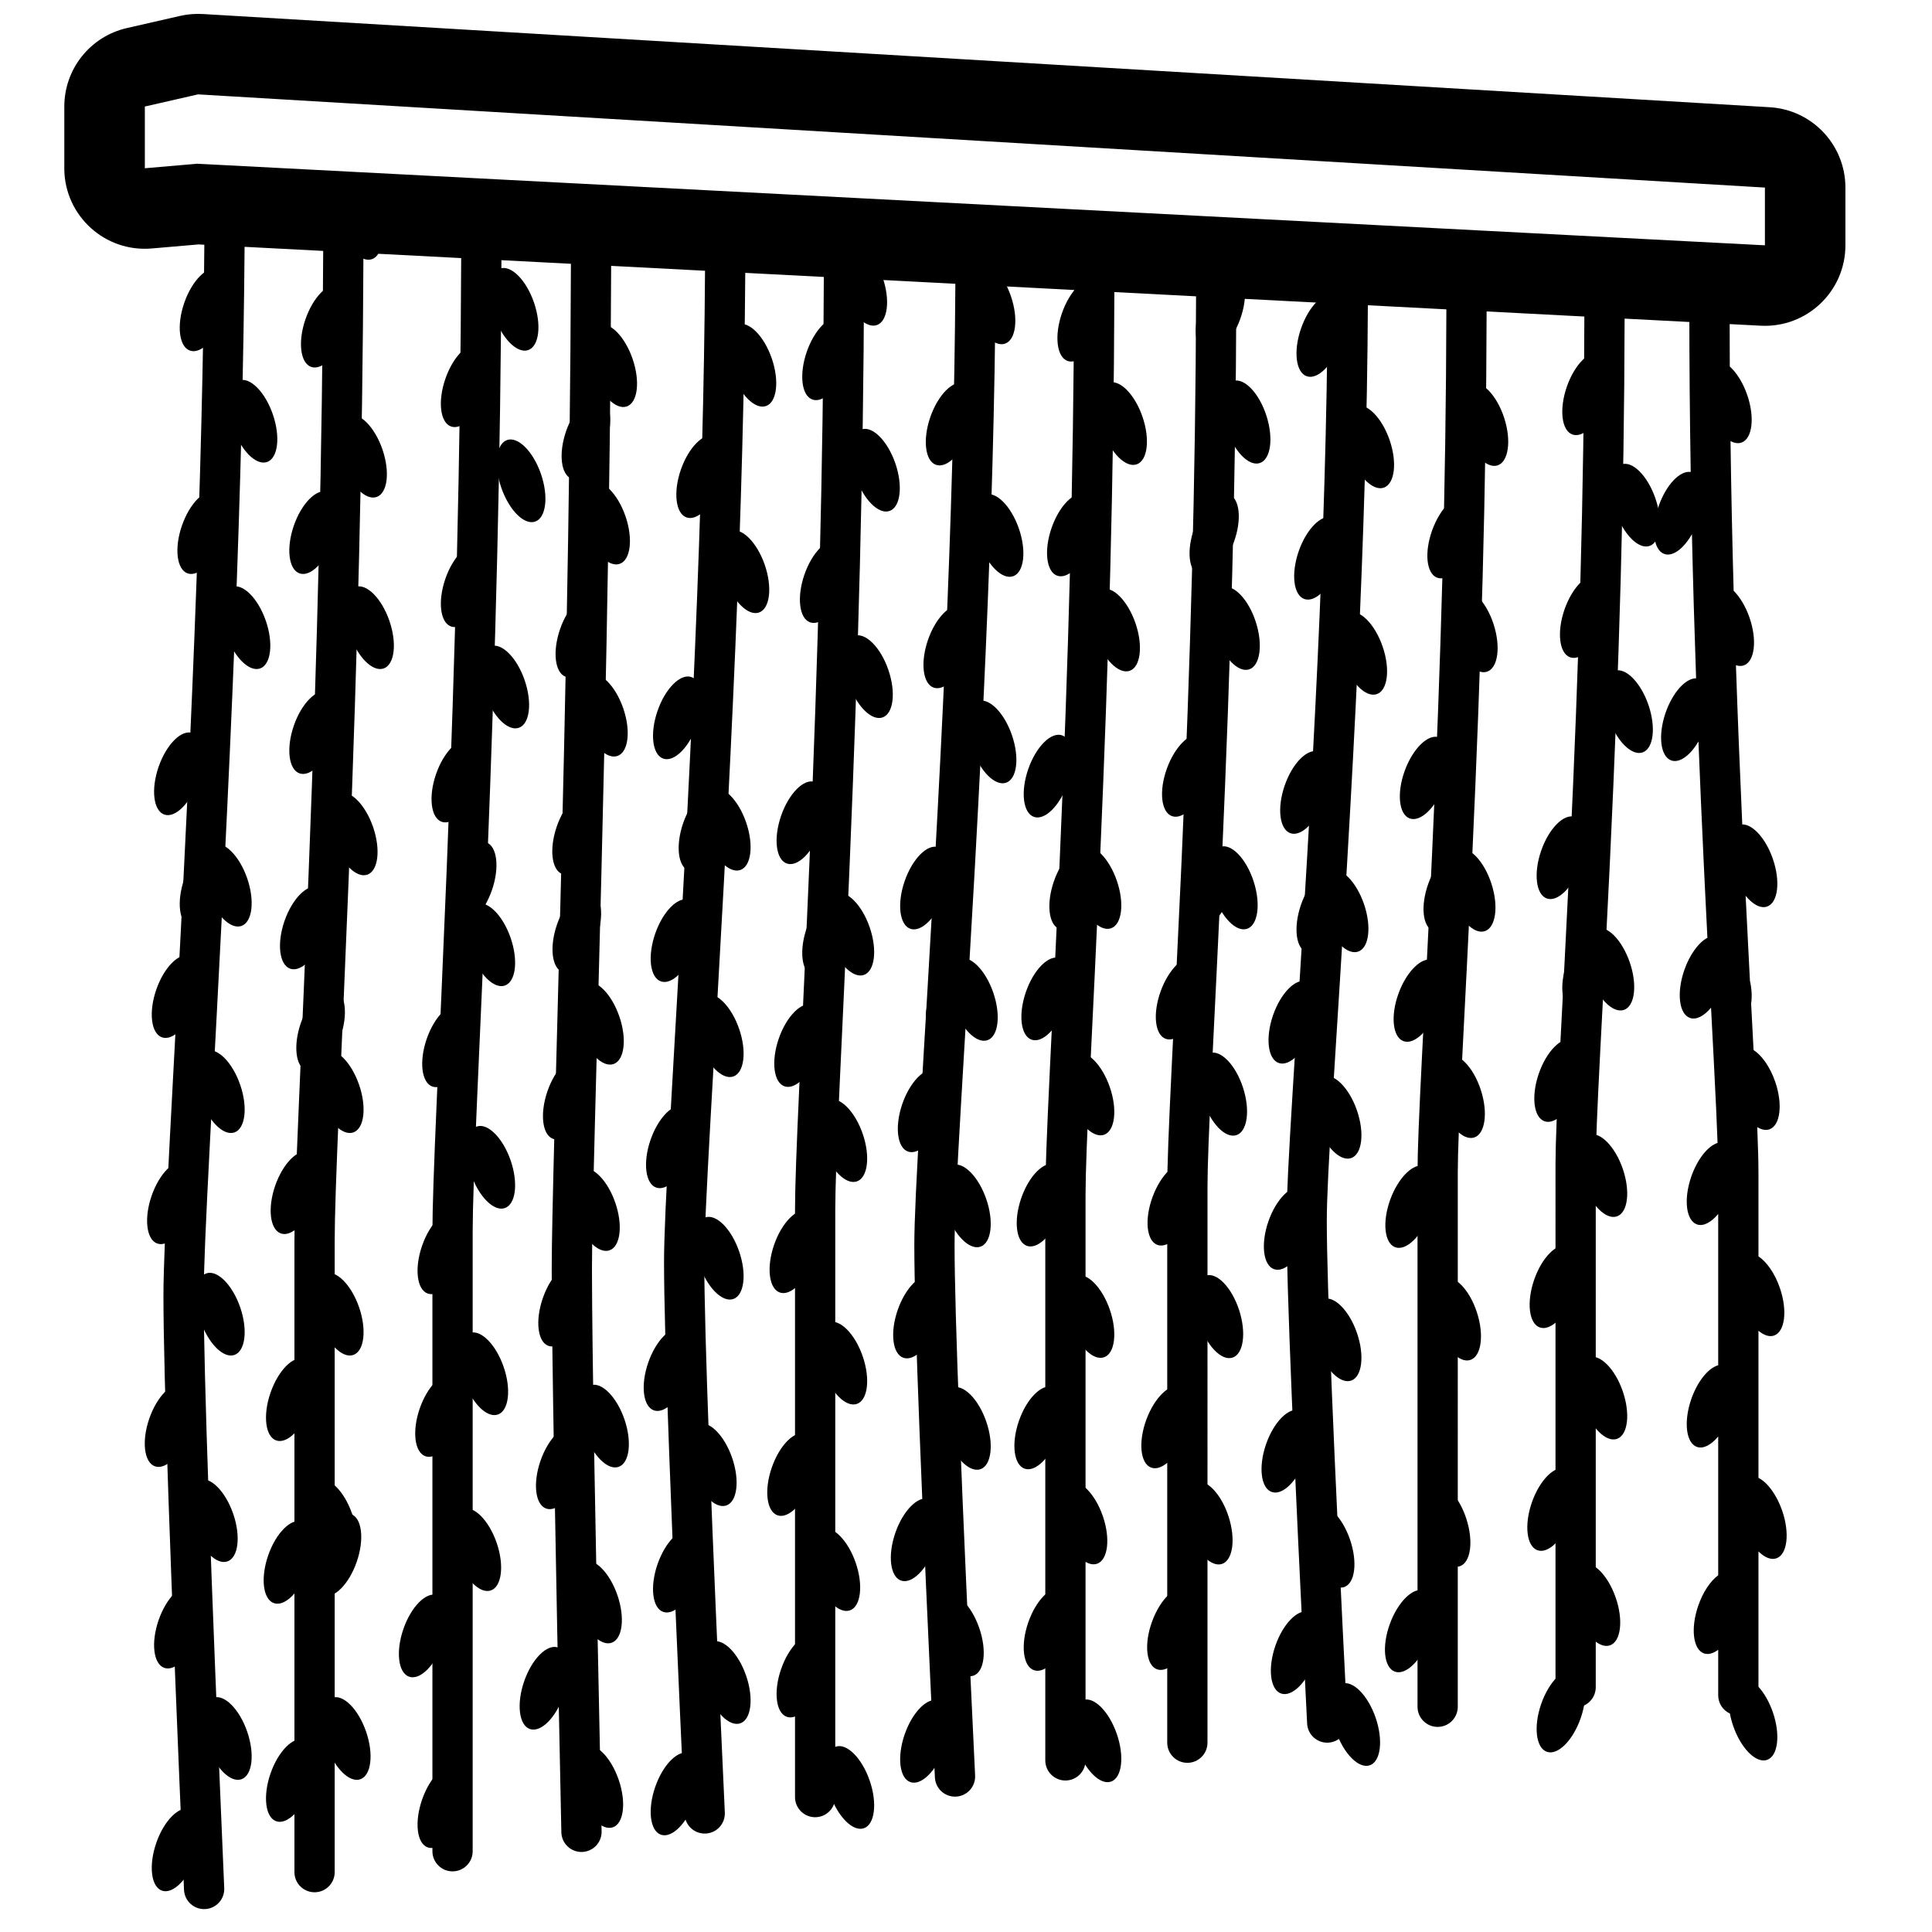 <svg height="960" viewBox="0 0 960 960" width="960" xmlns="http://www.w3.org/2000/svg"><g fill="#000" fill-rule="evenodd"><path d="m100.775 6.966 778.575 46.314c21.132 1.257 37.625 18.761 37.625 39.929v28.686c0 22.908-19.202 41.136-42.079 39.946l-67.64-3.52c-.17 87.051-2.703 172.569-7.173 267.046-.097 2.042-.194 4.079-.291 6.118l-.147 3.059c-.665 13.778-1.369 27.747-2.197 43.709-.304 5.869-1.901 36.358-2.297 44.071-1.539 29.999-2.201 46.059-2.227 56.125l-.001 259.913c0 5.523-4.477 10-10 10-5.523 0-10-4.477-10-10l.001-259.941c.026-10.525.695-26.743 2.253-57.121.167-3.251.546-10.536.953-18.32l.056-1.064c.037-.711.074-1.425.112-2.139l.095-1.824c.476-9.107.934-17.867 1.082-20.733.826-15.939 1.529-29.885 2.193-43.637l.147-3.054c.098-2.035.194-4.068.291-6.106 4.474-94.561 7-180.085 7.152-267.142l-48.566-2.527c-.197 88.413-2.726 175.338-7.169 271.31-.048 1.043-.097 2.085-.145 3.127l-.146 3.124-.142 3.022c-.667 14.112-1.372 28.416-2.201 44.765-.147 2.903-.597 11.695-1.067 20.89l-.063 1.228c-.482 9.425-.971 19.017-1.167 22.914-1.539 30.661-2.202 47.075-2.227 57.37l-.001 265.582c0 5.523-4.477 10-10 10-5.523 0-10-4.477-10-10l.001-265.61c.026-10.744.694-27.313 2.253-58.345.18-3.585.608-11.97 1.049-20.616l.055-1.082.063-1.23c.017-.338.035-.676.052-1.013l.052-1.01c.455-8.905.883-17.277 1.026-20.092 1.009-19.907 1.835-36.771 2.631-53.95 4.447-96.062 6.971-183 7.15-271.426l-39.013-2.032c-.126 27.677-.658 56.97-1.564 87.876-1.691 57.649-4.562 118.057-8.639 187.506-.024.407-.048.813-.072 1.22l-.288 4.876c-.072 1.219-.145 2.44-.218 3.662l-.146 2.448c-.904 15.118-1.864 30.704-3.03 49.291l-.076 1.206c-.228 3.626-.462 7.357-.757 12.024l-.041.638-.001.024-.007.109.003-.059-.003.06-.001.013-.004.08c-.052.829-.208 3.306-.375 5.949l-.035.549c-.173 2.75-.351 5.57-.43 6.818-.66 10.477-1.121 17.851-1.545 24.754-2.21 35.916-3.173 55.208-3.173 65.677 0 31.64 3.414 115.063 10.202 249.02.28 5.516-3.965 10.214-9.481 10.493s-10.214-3.965-10.493-9.481c-6.809-134.356-10.228-217.911-10.228-250.032 0-11.056.971-30.498 3.211-66.905.426-6.915.887-14.297 1.547-24.783.066-1.04.2-3.172.343-5.445l.035-.548c.231-3.664.473-7.498.48-7.613l.036-.575c.327-5.185.58-9.212.832-13.225 1.48-23.586 2.628-42.329 3.748-61.417 4.067-69.269 6.929-129.494 8.613-186.92.912-31.102 1.442-60.548 1.56-88.33l-45.367-2.36c-.244 90.868-2.766 180.336-7.161 279.004-.797 17.888-1.624 35.443-2.635 56.159-.304 6.238-1.901 38.614-2.297 46.803-1.54 31.881-2.203 48.945-2.228 59.662l-.001 276.023c0 5.523-4.477 10-10 10-5.523 0-10-4.477-10-10v-275.374c0-11.128.663-28.38 2.252-61.276.396-8.201 1.993-40.583 2.297-46.812.861-17.647 1.589-32.994 2.278-48.207l.213-4.719c.047-1.049.094-2.098.141-3.148 4.4-98.767 6.916-188.26 7.144-279.155l-40.596-2.114c-.267 92.058-2.785 182.761-7.157 282.735-.047 1.072-.094 2.143-.141 3.213l-.142 3.21c-.711 16.051-1.46 32.164-2.352 50.784-.144 3.015-.579 12.016-1.039 21.538l-.06 1.244-.03.624-.12 2.496-.06 1.244c-.419 8.689-.816 16.92-.987 20.531-1.541 32.483-2.203 49.868-2.229 60.794l-.001 281.182c0 5.523-4.477 10-10 10-5.523 0-10-4.477-10-10v-280.521c0-11.328.663-28.899 2.252-62.403.176-3.703.587-12.247 1.017-21.164l.06-1.246c.05-1.04.1-2.082.151-3.119l.06-1.242.024-.506.049-1.008c.42-8.707.802-16.616.936-19.4.831-17.358 1.538-32.531 2.206-47.505l.213-4.809c.071-1.602.141-3.205.211-4.81 4.376-100.078 6.89-190.811 7.14-282.901l-39.026-2.032c-.159 27.898-.681 57.329-1.538 88.291-1.69 61.02-4.561 124.964-8.64 198.478l-.14 2.527c-.023.421-.047.842-.07 1.263l-.141 2.526c-1.014 18.106-2.074 36.374-3.401 58.752l-.072 1.218c-.229 3.865-.466 7.838-.762 12.819l-.045.752-.001.023-.004.078c-.103 1.73-.662 11.11-.833 13.982l-.008.132c-.66 11.088-1.121 18.89-1.545 26.195-2.212 38.031-3.175 58.453-3.175 69.563 0 33.504 3.414 121.793 10.204 263.605.264 5.517-3.994 10.203-9.51 10.467-5.517.264-10.203-3.994-10.467-9.51-6.808-142.189-10.227-230.602-10.227-264.561 0-11.665.97-32.228 3.209-70.724.426-7.316.887-15.126 1.547-26.222.161-2.705.736-12.358.841-14.115l.005-.077.003-.055.001-.01.003-.048.002-.042.037-.621c.297-4.979.533-8.951.762-12.814l.072-1.217c1.356-22.878 2.434-41.451 3.468-59.947l.211-3.784.07-1.262c4.07-73.345 6.933-137.115 8.617-197.924.863-31.165 1.384-60.76 1.536-88.779l-45.359-2.359c-.313 94.486-2.823 187.713-7.146 290.351-.068 1.621-.137 3.24-.206 4.859l-.138 3.238c-.693 16.193-1.425 32.515-2.291 51.293-.305 6.604-1.901 40.839-2.297 49.498-1.541 33.737-2.204 51.791-2.23 63.15l-.001 291.92c0 5.523-4.477 10-10 10-5.523 0-10-4.477-10-10l.001-291.946c.026-11.767.694-29.963 2.25-64.037.396-8.67 1.993-42.913 2.297-49.507 1.01-21.883 1.836-40.422 2.631-59.309 4.328-102.752 6.834-196.021 7.132-290.551l-39.036-2.031c-.179 27.971-.692 57.415-1.517 88.331-1.689 63.341-4.561 129.718-8.641 206.032-.112 2.099-.225 4.195-.338 6.292l-.136 2.518c-.977 18.058-2.005 36.422-3.279 58.716-.253 4.428-.508 8.873-.836 14.603l-.042.716-.002.044-.004.087c-.048.843-.201 3.494-.365 6.364l-.032.56-.032.563-.016.282-.048.843c-.144 2.517-.28 4.885-.346 6.038-.66 11.508-1.121 19.605-1.546 27.186-2.213 39.487-3.177 60.685-3.177 72.236 0 34.787 3.414 126.424 10.205 273.642.254 5.517-4.012 10.196-9.529 10.45-5.517.254-10.196-4.012-10.45-9.529-6.808-147.582-10.226-239.338-10.226-274.563 0-12.085.97-33.42 3.208-73.355.425-7.592.887-15.697 1.547-27.212.071-1.239.223-3.879.379-6.6l.032-.564c.005-.094.011-.188.016-.282l.032-.562c.177-3.083.343-5.975.386-6.73l.003-.044.002-.019.002-.039.001-.012.002-.031.002-.044.032-.571c.314-5.467.56-9.765.802-13.994l.034-.604c1.48-25.902 2.628-46.488 3.749-67.454 4.071-76.15 6.936-142.36 8.62-205.497.83-31.123 1.343-60.737 1.516-88.839l-46.643-2.427c-.087 27.6-.321 56.598-.69 86.991-.788 64.811-2.137 132.74-4.057 210.838-.021.855-.042 1.709-.063 2.563l-.063 2.562c-.021.854-.042 1.708-.064 2.563l-.064 2.566c-.448 17.974-.921 36.327-1.503 58.467l-.032 1.232c-.108 4.106-.219 8.326-.358 13.592l-.021.771-.001.023v.009l-.001.048c-.016.613-.104 3.945-.195 7.386l-.024.912c-.072 2.732-.142 5.388-.176 6.661-.31 11.734-.525 19.961-.724 27.673-1.019 39.51-1.473 61.033-1.491 73.068l-0 1.806c.032 36.245 1.628 129.166 4.781 278.18.117 5.522-4.265 10.092-9.786 10.212-5.522.115-10.092-4.267-10.209-9.789-3.156-149.18-4.753-242.155-4.785-278.597l0-1.827c.018-12.269.473-33.857 1.498-73.569.199-7.717.415-15.947.724-27.685.031-1.179.094-3.544.16-6.056l.016-.605.024-.912c.091-3.441.179-6.773.195-7.386l.002-.048.001-.032.019-.731c.146-5.549.262-9.935.375-14.246l.016-.615c.582-22.132 1.055-40.475 1.502-58.439l.064-2.564c.021-.854.042-1.708.064-2.561l.063-2.56c.021-.854.042-1.707.063-2.562 1.918-78.021 3.266-145.873 4.053-210.589.373-30.695.607-59.959.692-87.788l-34.523-1.795c-.378 97.971-2.876 194.832-7.128 301.294-.022.554-.044 1.108-.066 1.662l-.133 3.32c-.022.553-.045 1.106-.067 1.659l-.135 3.32c-.676 16.61-1.391 33.413-2.233 52.662-.155 3.532-.641 14.544-1.134 25.737l-.049 1.101c-.016.367-.032.734-.049 1.101l-.058 1.322c-.427 9.681-.833 18.919-1.007 22.936-1.542 35.594-2.205 54.639-2.231 66.639l-.001 307.834c0 5.523-4.477 10-10 10-5.523 0-10-4.477-10-10v-307.108c0-12.361.663-31.583 2.25-68.23.182-4.205.618-14.115 1.066-24.269l.058-1.325.048-1.094c.024-.547.048-1.093.072-1.638l.048-1.088c.447-10.13.863-19.574 1.004-22.791.925-21.153 1.697-39.345 2.432-57.573l.133-3.315c.022-.553.044-1.106.066-1.659 4.257-106.587 6.752-203.505 7.116-301.536l-48.572-2.529c-.402 99.288-2.895 197.525-7.121 305.43-.043 1.1-.086 2.199-.129 3.297l-.13 3.294c-.718 18.115-1.473 36.271-2.375 57.286-.151 3.511-.616 14.267-1.096 25.378l-.047 1.094-.088 2.028c-.448 10.356-.883 20.46-1.065 24.743-1.542 36.313-2.205 55.742-2.231 67.99l-.001 314.001c0 5.523-4.477 10-10 10-5.523 0-10-4.477-10-10v-313.26c0-12.601.663-32.205 2.25-69.579.18-4.235.607-14.146 1.049-24.368l.05-1.158c.008-.193.017-.386.025-.58l.058-1.352c.487-11.26.962-22.242 1.114-25.793.846-19.722 1.563-36.92 2.241-53.93l.131-3.29c.087-2.193.173-4.385.259-6.582 4.23-108.035 6.72-206.334 7.109-305.687l-39.06-2.033c-.212 27.932-.707 57.21-1.466 87.83-1.688 68.113-4.561 139.494-8.643 221.563l-.13 2.602-.13 2.601c-1.042 20.805-2.126 41.658-3.493 67.378-.253 4.769-.509 9.557-.838 15.732l-.031.59-.003.03-.001.02-.001.014-.001.021.002-.022-.003.046-.002.042-.001.015-.003.069c-.042.788-.184 3.453-.343 6.423l-.03.56c-.01.188-.02.376-.03.565l-.061 1.135c-.156 2.93-.309 5.779-.38 7.115-.66 12.372-1.121 21.074-1.546 29.225-2.215 42.477-3.179 65.272-3.179 77.726 0 37.422 3.414 135.94 10.206 294.273.237 5.518-4.044 10.183-9.562 10.419-5.518.237-10.183-4.044-10.419-9.562-6.807-158.671-10.224-257.301-10.224-295.13 0-12.952.969-35.873 3.206-78.768.425-8.16.887-16.869 1.547-29.249.064-1.207.195-3.648.335-6.269l.03-.564c.005-.094.01-.189.015-.283l.03-.568.036-.671c.185-3.457.36-6.749.401-7.514l.001-.015.002-.043.001-.014.002-.031.002-.043.001-.012.031-.598c.315-5.904.562-10.541.805-15.105l.033-.622c1.48-27.842 2.628-49.973 3.749-72.513 4.074-81.917 6.94-153.142 8.624-221.065.764-30.835 1.26-60.295 1.467-88.375l-2.863-.149-23.269 2.009c-23.128 1.997-43.038-16.037-43.44-39.15v-31.373c0-18.658 12.9-34.838 31.089-38.995l26.428-6.039c3.699-.845 7.499-1.16 11.286-.935zm-2.375 39.929-26.428 6.039v30.671l26.024-2.247 13.558.704c.034-0.0.068-.001.102-.001.391 0 .776.022 1.155.066l764.165 39.766v-28.686z" fill-rule="nonzero"/><path d="m137.274 904.977c5.445 1.875 12.982-5.678 16.836-16.87s2.564-21.784-2.881-23.659c-5.445-1.875-12.982 5.678-16.836 16.87s-2.564 21.784 2.881 23.659z"/><path d="m160.444 792.86c5.445 1.875 12.982-5.678 16.836-16.87s2.564-21.784-2.881-23.659c-5.445-1.875-12.982 5.678-16.836 16.87-3.854 11.192-2.564 21.784 2.881 23.659z"/><path d="m136.116 796.592c5.445 1.875 12.982-5.678 16.836-16.87s2.564-21.784-2.881-23.659-12.982 5.678-16.836 16.87-2.564 21.784 2.881 23.659z"/><path d="m137.274 715.754c5.445 1.875 12.982-5.678 16.836-16.87s2.564-21.784-2.881-23.659c-5.445-1.875-12.982 5.678-16.836 16.87s-2.564 21.784 2.881 23.659z"/><path d="m139.591 612.905c5.445 1.875 12.982-5.678 16.836-16.87s2.564-21.784-2.881-23.659c-5.445-1.875-12.982 5.678-16.836 16.87s-2.564 21.784 2.881 23.659z"/><path d="m152.335 532.067c5.445 1.875 12.982-5.678 16.836-16.87s2.564-21.784-2.881-23.659c-5.445-1.875-12.982 5.678-16.836 16.87-3.854 11.192-2.564 21.784 2.881 23.659z"/><path d="m144.225 481.35c5.445 1.875 12.982-5.678 16.836-16.87 3.854-11.192 2.564-21.784-2.881-23.659-5.445-1.875-12.982 5.678-16.836 16.87s-2.564 21.784 2.881 23.659z"/><path d="m94.41 460.497c5.445 1.875 12.982-5.678 16.836-16.87s2.564-21.784-2.881-23.659c-5.445-1.875-12.982 5.678-16.836 16.87-3.854 11.192-2.564 21.784 2.881 23.659z"/><path d="m148.859 384.293c5.445 1.875 12.982-5.678 16.836-16.87s2.564-21.784-2.881-23.659c-5.445-1.875-12.982 5.678-16.836 16.87s-2.564 21.784 2.881 23.659z"/><path d="m129.218 332.161c-5.445 1.875-12.982-5.678-16.836-16.87s-2.564-21.784 2.881-23.659c5.445-1.875 12.982 5.678 16.836 16.87s2.564 21.784-2.881 23.659z"/><path d="m148.859 284.919c5.445 1.875 12.982-5.678 16.836-16.87s2.564-21.784-2.881-23.659c-5.445-1.875-12.982 5.678-16.836 16.87s-2.564 21.784 2.881 23.659z"/><path d="m93.252 284.919c5.445 1.875 12.982-5.678 16.836-16.87s2.564-21.784-2.881-23.659c-5.445-1.875-12.982 5.678-16.836 16.87-3.854 11.192-2.564 21.784 2.881 23.659z"/><path d="m187.142 246.945c-5.445 1.875-12.982-5.678-16.836-16.87s-2.564-21.784 2.881-23.659 12.982 5.678 16.836 16.87 2.564 21.784-2.881 23.659z"/><path d="m132.694 229.568c-5.445 1.875-12.982-5.678-16.836-16.87s-2.564-21.784 2.881-23.659 12.982 5.678 16.836 16.87 2.564 21.784-2.881 23.659z"/><path d="m154.652 182.326c5.445 1.875 12.982-5.678 16.836-16.87s2.564-21.784-2.881-23.659c-5.445-1.875-12.982 5.678-16.836 16.87s-2.564 21.784 2.881 23.659z"/><path d="m94.41 174.217c5.445 1.875 12.982-5.678 16.836-16.87s2.564-21.784-2.881-23.659c-5.445-1.875-12.982 5.678-16.836 16.87-3.854 11.192-2.564 21.784 2.881 23.659z"/><path d="m116.475 562.699c-5.445 1.875-12.982-5.678-16.836-16.87-3.854-11.192-2.564-21.784 2.881-23.659 5.445-1.875 12.982 5.678 16.836 16.87 3.854 11.192 2.564 21.784-2.881 23.659z"/><path d="m80.509 515.457c5.445 1.875 12.982-5.678 16.836-16.87 3.854-11.192 2.564-21.784-2.881-23.659-5.445-1.875-12.982 5.678-16.836 16.87s-2.564 21.784 2.881 23.659z"/><path d="m119.95 460.106c-5.445 1.875-12.982-5.678-16.836-16.87-3.854-11.192-2.564-21.784 2.881-23.659 5.445-1.875 12.982 5.678 16.836 16.87s2.564 21.784-2.881 23.659z"/><path d="m190.618 332.161c-5.445 1.875-12.982-5.678-16.836-16.87s-2.564-21.784 2.881-23.659 12.982 5.678 16.836 16.87 2.564 21.784-2.881 23.659z"/><path d="m182.508 434.62c-5.445 1.875-12.982-5.678-16.836-16.87s-2.564-21.784 2.881-23.659 12.982 5.678 16.836 16.87c3.854 11.192 2.564 21.784-2.881 23.659z"/><path d="m81.667 404.755c5.445 1.875 12.982-5.678 16.836-16.87 3.854-11.192 2.564-21.784-2.881-23.659-5.445-1.875-12.982 5.678-16.836 16.87s-2.564 21.784 2.881 23.659z"/><path d="m112.999 775.86c-5.445 1.875-12.982-5.678-16.836-16.87-3.854-11.192-2.564-21.784 2.881-23.659 5.445-1.875 12.982 5.678 16.836 16.87s2.564 21.784-2.881 23.659z"/><path d="m77.033 728.618c5.445 1.875 12.982-5.678 16.836-16.87 3.854-11.192 2.564-21.784-2.881-23.659-5.445-1.875-12.982 5.678-16.836 16.87s-2.564 21.784 2.881 23.659z"/><path d="m116.475 673.267c-5.445 1.875-12.982-5.678-16.836-16.87s-2.564-21.784 2.881-23.659c5.445-1.875 12.982 5.678 16.836 16.87 3.854 11.192 2.564 21.784-2.881 23.659z"/><path d="m78.192 617.916c5.445 1.875 12.982-5.678 16.836-16.87 3.854-11.192 2.564-21.784-2.881-23.659s-12.982 5.678-16.836 16.87-2.564 21.784 2.881 23.659z"/><path d="m80.509 939.462c5.445 1.875 12.982-5.678 16.836-16.87 3.854-11.192 2.564-21.784-2.881-23.659s-12.982 5.678-16.836 16.87-2.564 21.784 2.881 23.659z"/><path d="m119.95 884.111c-5.445 1.875-12.982-5.678-16.836-16.87-3.854-11.192-2.564-21.784 2.881-23.659 5.445-1.875 12.982 5.678 16.836 16.87s2.564 21.784-2.881 23.659z"/><path d="m175.558 562.699c-5.445 1.875-12.982-5.678-16.836-16.87s-2.564-21.784 2.881-23.659c5.445-1.875 12.982 5.678 16.836 16.87s2.564 21.784-2.881 23.659z"/><path d="m172.082 775.86c-5.445 1.875-12.982-5.678-16.836-16.87-3.854-11.192-2.564-21.784 2.881-23.659 5.445-1.875 12.982 5.678 16.836 16.87s2.564 21.784-2.881 23.659z"/><path d="m175.558 673.267c-5.445 1.875-12.982-5.678-16.836-16.87s-2.564-21.784 2.881-23.659c5.445-1.875 12.982 5.678 16.836 16.87s2.564 21.784-2.881 23.659z"/><path d="m179.033 884.111c-5.445 1.875-12.982-5.678-16.836-16.87s-2.564-21.784 2.881-23.659 12.982 5.678 16.836 16.87 2.564 21.784-2.881 23.659z"/><path d="m81.667 828.76c5.445 1.875 12.982-5.678 16.836-16.87 3.854-11.192 2.564-21.784-2.881-23.659-5.445-1.875-12.982 5.678-16.836 16.87s-2.564 21.784 2.881 23.659z"/><path d="m342.326 432.693c5.445 1.875 12.982-5.678 16.836-16.87s2.564-21.784-2.881-23.659c-5.445-1.875-12.982 5.678-16.836 16.87-3.854 11.192-2.564 21.784 2.881 23.659z"/><path d="m377.134 304.358c-5.445 1.875-12.982-5.678-16.836-16.87-3.854-11.192-2.564-21.784 2.881-23.659 5.445-1.875 12.982 5.678 16.836 16.87s2.564 21.784-2.881 23.659z"/><path d="m341.167 257.116c5.445 1.875 12.982-5.678 16.836-16.87 3.854-11.192 2.564-21.784-2.881-23.659-5.445-1.875-12.982 5.678-16.836 16.87s-2.564 21.784 2.881 23.659z"/><path d="m380.609 201.764c-5.445 1.875-12.982-5.678-16.836-16.87s-2.564-21.784 2.881-23.659 12.982 5.678 16.836 16.87c3.854 11.192 2.564 21.784-2.881 23.659z"/><path d="m364.39 534.896c-5.445 1.875-12.982-5.678-16.836-16.87s-2.564-21.784 2.881-23.659c5.445-1.875 12.982 5.678 16.836 16.87s2.564 21.784-2.881 23.659z"/><path d="m328.424 487.654c5.445 1.875 12.982-5.678 16.836-16.87s2.564-21.784-2.881-23.659-12.982 5.678-16.836 16.87-2.564 21.784 2.881 23.659z"/><path d="m367.866 432.303c-5.445 1.875-12.982-5.678-16.836-16.87-3.854-11.192-2.564-21.784 2.881-23.659 5.445-1.875 12.982 5.678 16.836 16.87s2.564 21.784-2.881 23.659z"/><path d="m329.583 376.951c5.445 1.875 12.982-5.678 16.836-16.87 3.854-11.192 2.564-21.784-2.881-23.659-5.445-1.875-12.982 5.678-16.836 16.87s-2.564 21.784 2.881 23.659z"/><path d="m360.915 748.057c-5.445 1.875-12.982-5.678-16.836-16.87s-2.564-21.784 2.881-23.659 12.982 5.678 16.836 16.87c3.854 11.192 2.564 21.784-2.881 23.659z"/><path d="m324.949 700.815c5.445 1.875 12.982-5.678 16.836-16.87s2.564-21.784-2.881-23.659c-5.445-1.875-12.982 5.678-16.836 16.87-3.854 11.192-2.564 21.784 2.881 23.659z"/><path d="m364.39 645.464c-5.445 1.875-12.982-5.678-16.836-16.87s-2.564-21.784 2.881-23.659c5.445-1.875 12.982 5.678 16.836 16.87s2.564 21.784-2.881 23.659z"/><path d="m326.107 590.112c5.445 1.875 12.982-5.678 16.836-16.87 3.854-11.192 2.564-21.784-2.881-23.659-5.445-1.875-12.982 5.678-16.836 16.87s-2.564 21.784 2.881 23.659z"/><path d="m328.424 911.659c5.445 1.875 12.982-5.678 16.836-16.87s2.564-21.784-2.881-23.659-12.982 5.678-16.836 16.87-2.564 21.784 2.881 23.659z"/><path d="m367.866 856.308c-5.445 1.875-12.982-5.678-16.836-16.87-3.854-11.192-2.564-21.784 2.881-23.659 5.445-1.875 12.982 5.678 16.836 16.87s2.564 21.784-2.881 23.659z"/><path d="m329.583 800.956c5.445 1.875 12.982-5.678 16.836-16.87 3.854-11.192 2.564-21.784-2.881-23.659-5.445-1.875-12.982 5.678-16.836 16.87s-2.564 21.784 2.881 23.659z"/><path d="m403.726 484.825c5.445 1.875 12.982-5.678 16.836-16.87s2.564-21.784-2.881-23.659-12.982 5.678-16.836 16.87-2.564 21.784 2.881 23.659z"/><path d="m438.533 356.489c-5.445 1.875-12.982-5.678-16.836-16.87s-2.564-21.784 2.881-23.659 12.982 5.678 16.836 16.87c3.854 11.192 2.564 21.784-2.881 23.659z"/><path d="m402.567 309.247c5.445 1.875 12.982-5.678 16.836-16.87s2.564-21.784-2.881-23.659c-5.445-1.875-12.982 5.678-16.836 16.87s-2.564 21.784 2.881 23.659z"/><path d="m442.009 253.896c-5.445 1.875-12.982-5.678-16.836-16.87s-2.564-21.784 2.881-23.659c5.445-1.875 12.982 5.678 16.836 16.87s2.564 21.784-2.881 23.659z"/><path d="m403.726 198.545c5.445 1.875 12.982-5.678 16.836-16.87s2.564-21.784-2.881-23.659c-5.445-1.875-12.982 5.678-16.836 16.87s-2.564 21.784 2.881 23.659z"/><path d="m425.79 587.027c-5.445 1.875-12.982-5.678-16.836-16.87s-2.564-21.784 2.881-23.659c5.445-1.875 12.982 5.678 16.836 16.87s2.564 21.784-2.881 23.659z"/><path d="m389.824 539.786c5.445 1.875 12.982-5.678 16.836-16.87s2.564-21.784-2.881-23.659c-5.445-1.875-12.982 5.678-16.836 16.87s-2.564 21.784 2.881 23.659z"/><path d="m429.265 484.434c-5.445 1.875-12.982-5.678-16.836-16.87s-2.564-21.784 2.881-23.659 12.982 5.678 16.836 16.87 2.564 21.784-2.881 23.659z"/><path d="m390.982 429.083c5.445 1.875 12.982-5.678 16.836-16.87 3.854-11.192 2.564-21.784-2.881-23.659-5.445-1.875-12.982 5.678-16.836 16.87s-2.564 21.784 2.881 23.659z"/><path d="m422.315 800.188c-5.445 1.875-12.982-5.678-16.836-16.87-3.854-11.192-2.564-21.784 2.881-23.659 5.445-1.875 12.982 5.678 16.836 16.87s2.564 21.784-2.881 23.659z"/><path d="m386.348 752.947c5.445 1.875 12.982-5.678 16.836-16.87s2.564-21.784-2.881-23.659-12.982 5.678-16.836 16.87c-3.854 11.192-2.564 21.784 2.881 23.659z"/><path d="m425.79 697.595c-5.445 1.875-12.982-5.678-16.836-16.87s-2.564-21.784 2.881-23.659c5.445-1.875 12.982 5.678 16.836 16.87s2.564 21.784-2.881 23.659z"/><path d="m387.507 642.244c5.445 1.875 12.982-5.678 16.836-16.87s2.564-21.784-2.881-23.659c-5.445-1.875-12.982 5.678-16.836 16.87s-2.564 21.784 2.881 23.659z"/><path d="m435.692 161.535c-5.445 1.875-12.982-5.678-16.836-16.87-3.854-11.192-2.564-21.784 2.881-23.659 5.445-1.875 12.982 5.678 16.836 16.87s2.564 21.784-2.881 23.659z"/><path d="m499.408 170.754c-5.445 1.875-12.982-5.678-16.836-16.87s-2.564-21.784 2.881-23.659c5.445-1.875 12.982 5.678 16.836 16.87s2.564 21.784-2.881 23.659z"/><path d="m429.265 908.439c-5.445 1.875-12.982-5.678-16.836-16.87s-2.564-21.784 2.881-23.659c5.445-1.875 12.982 5.678 16.836 16.87s2.564 21.784-2.881 23.659z"/><path d="m390.982 853.088c5.445 1.875 12.982-5.678 16.836-16.87s2.564-21.784-2.881-23.659c-5.445-1.875-12.982 5.678-16.836 16.87s-2.564 21.784 2.881 23.659z"/><path d="m465.125 517.262c5.445 1.875 12.982-5.678 16.836-16.87 3.854-11.192 2.564-21.784-2.881-23.659-5.445-1.875-12.982 5.678-16.836 16.87-3.854 11.192-2.564 21.784 2.881 23.659z"/><path d="m499.933 388.927c-5.445 1.875-12.982-5.678-16.836-16.87s-2.564-21.784 2.881-23.659c5.445-1.875 12.982 5.678 16.836 16.87s2.564 21.784-2.881 23.659z"/><path d="m463.967 341.685c5.445 1.875 12.982-5.678 16.836-16.87s2.564-21.784-2.881-23.659-12.982 5.678-16.836 16.87-2.564 21.784 2.881 23.659z"/><path d="m503.408 286.334c-5.445 1.875-12.982-5.678-16.836-16.87s-2.564-21.784 2.881-23.659c5.445-1.875 12.982 5.678 16.836 16.87s2.564 21.784-2.881 23.659z"/><path d="m465.125 230.982c5.445 1.875 12.982-5.678 16.836-16.87 3.854-11.192 2.564-21.784-2.881-23.659-5.445-1.875-12.982 5.678-16.836 16.87s-2.564 21.784 2.881 23.659z"/><path d="m487.19 619.465c-5.445 1.875-12.982-5.678-16.836-16.87s-2.564-21.784 2.881-23.659 12.982 5.678 16.836 16.87 2.564 21.784-2.881 23.659z"/><path d="m451.223 572.223c5.445 1.875 12.982-5.678 16.836-16.87s2.564-21.784-2.881-23.659c-5.445-1.875-12.982 5.678-16.836 16.87s-2.564 21.784 2.881 23.659z"/><path d="m490.665 516.872c-5.445 1.875-12.982-5.678-16.836-16.87-3.854-11.192-2.564-21.784 2.881-23.659 5.445-1.875 12.982 5.678 16.836 16.87s2.564 21.784-2.881 23.659z"/><path d="m452.382 461.521c5.445 1.875 12.982-5.678 16.836-16.87s2.564-21.784-2.881-23.659-12.982 5.678-16.836 16.87-2.564 21.784 2.881 23.659z"/><path d="m483.714 832.626c-5.445 1.875-12.982-5.678-16.836-16.87s-2.564-21.784 2.881-23.659 12.982 5.678 16.836 16.87 2.564 21.784-2.881 23.659z"/><path d="m447.748 785.384c5.445 1.875 12.982-5.678 16.836-16.87 3.854-11.192 2.564-21.784-2.881-23.659-5.445-1.875-12.982 5.678-16.836 16.87s-2.564 21.784 2.881 23.659z"/><path d="m487.19 730.033c-5.445 1.875-12.982-5.678-16.836-16.87s-2.564-21.784 2.881-23.659c5.445-1.875 12.982 5.678 16.836 16.87s2.564 21.784-2.881 23.659z"/><path d="m448.906 674.682c5.445 1.875 12.982-5.678 16.836-16.87s2.564-21.784-2.881-23.659-12.982 5.678-16.836 16.87c-3.854 11.192-2.564 21.784 2.881 23.659z"/><path d="m452.382 885.526c5.445 1.875 12.982-5.678 16.836-16.87s2.564-21.784-2.881-23.659-12.982 5.678-16.836 16.87-2.564 21.784 2.881 23.659z"/><path d="m526.525 461.655c5.445 1.875 12.982-5.678 16.836-16.87s2.564-21.784-2.881-23.659-12.982 5.678-16.836 16.87c-3.854 11.192-2.564 21.784 2.881 23.659z"/><path d="m561.333 333.32c-5.445 1.875-12.982-5.678-16.836-16.87s-2.564-21.784 2.881-23.659c5.445-1.875 12.982 5.678 16.836 16.87s2.564 21.784-2.881 23.659z"/><path d="m525.366 286.078c5.445 1.875 12.982-5.678 16.836-16.87 3.854-11.192 2.564-21.784-2.881-23.659-5.445-1.875-12.982 5.678-16.836 16.87s-2.564 21.784 2.881 23.659z"/><path d="m564.808 230.726c-5.445 1.875-12.982-5.678-16.836-16.87s-2.564-21.784 2.881-23.659 12.982 5.678 16.836 16.87 2.564 21.784-2.881 23.659z"/><path d="m530.525 179.375c5.445 1.875 12.982-5.678 16.836-16.87s2.564-21.784-2.881-23.659c-5.445-1.875-12.982 5.678-16.836 16.87-3.854 11.192-2.564 21.784 2.881 23.659z"/><path d="m548.589 563.858c-5.445 1.875-12.982-5.678-16.836-16.87s-2.564-21.784 2.881-23.659c5.445-1.875 12.982 5.678 16.836 16.87s2.564 21.784-2.881 23.659z"/><path d="m512.623 516.616c5.445 1.875 12.982-5.678 16.836-16.87s2.564-21.784-2.881-23.659-12.982 5.678-16.836 16.87-2.564 21.784 2.881 23.659z"/><path d="m552.065 461.265c-5.445 1.875-12.982-5.678-16.836-16.87-3.854-11.192-2.564-21.784 2.881-23.659 5.445-1.875 12.982 5.678 16.836 16.87s2.564 21.784-2.881 23.659z"/><path d="m513.781 405.913c5.445 1.875 12.982-5.678 16.836-16.87 3.854-11.192 2.564-21.784-2.881-23.659-5.445-1.875-12.982 5.678-16.836 16.87s-2.564 21.784 2.881 23.659z"/><path d="m545.114 777.019c-5.445 1.875-12.982-5.678-16.836-16.87s-2.564-21.784 2.881-23.659 12.982 5.678 16.836 16.87c3.854 11.192 2.564 21.784-2.881 23.659z"/><path d="m509.148 729.777c5.445 1.875 12.982-5.678 16.836-16.87s2.564-21.784-2.881-23.659-12.982 5.678-16.836 16.87c-3.854 11.192-2.564 21.784 2.881 23.659z"/><path d="m548.589 674.426c-5.445 1.875-12.982-5.678-16.836-16.87s-2.564-21.784 2.881-23.659c5.445-1.875 12.982 5.678 16.836 16.87s2.564 21.784-2.881 23.659z"/><path d="m510.306 619.074c5.445 1.875 12.982-5.678 16.836-16.87 3.854-11.192 2.564-21.784-2.881-23.659-5.445-1.875-12.982 5.678-16.836 16.87s-2.564 21.784 2.881 23.659z"/><path d="m552.065 885.27c-5.445 1.875-12.982-5.678-16.836-16.87-3.854-11.192-2.564-21.784 2.881-23.659 5.445-1.875 12.982 5.678 16.836 16.87s2.564 21.784-2.881 23.659z"/><path d="m513.781 829.918c5.445 1.875 12.982-5.678 16.836-16.87 3.854-11.192 2.564-21.784-2.881-23.659-5.445-1.875-12.982 5.678-16.836 16.87s-2.564 21.784 2.881 23.659z"/><path d="m649.324 473.24c5.445 1.875 12.982-5.678 16.836-16.87s2.564-21.784-2.881-23.659c-5.445-1.875-12.982 5.678-16.836 16.87s-2.564 21.784 2.881 23.659z"/><path d="m684.132 344.904c-5.445 1.875-12.982-5.678-16.836-16.87-3.854-11.192-2.564-21.784 2.881-23.659 5.445-1.875 12.982 5.678 16.836 16.87s2.564 21.784-2.881 23.659z"/><path d="m648.166 297.663c5.445 1.875 12.982-5.678 16.836-16.87s2.564-21.784-2.881-23.659-12.982 5.678-16.836 16.87-2.564 21.784 2.881 23.659z"/><path d="m687.607 242.311c-5.445 1.875-12.982-5.678-16.836-16.87s-2.564-21.784 2.881-23.659c5.445-1.875 12.982 5.678 16.836 16.87s2.564 21.784-2.881 23.659z"/><path d="m649.324 186.96c5.445 1.875 12.982-5.678 16.836-16.87s2.564-21.784-2.881-23.659c-5.445-1.875-12.982 5.678-16.836 16.87s-2.564 21.784 2.881 23.659z"/><path d="m671.388 575.443c-5.445 1.875-12.982-5.678-16.836-16.87s-2.564-21.784 2.881-23.659 12.982 5.678 16.836 16.87 2.564 21.784-2.881 23.659z"/><path d="m635.422 528.201c5.445 1.875 12.982-5.678 16.836-16.87s2.564-21.784-2.881-23.659c-5.445-1.875-12.982 5.678-16.836 16.87s-2.564 21.784 2.881 23.659z"/><path d="m674.864 472.85c-5.445 1.875-12.982-5.678-16.836-16.87s-2.564-21.784 2.881-23.659c5.445-1.875 12.982 5.678 16.836 16.87s2.564 21.784-2.881 23.659z"/><path d="m641.215 414.023c5.445 1.875 12.982-5.678 16.836-16.87s2.564-21.784-2.881-23.659c-5.445-1.875-12.982 5.678-16.836 16.87s-2.564 21.784 2.881 23.659z"/><path d="m667.913 788.604c-5.445 1.875-12.982-5.678-16.836-16.87s-2.564-21.784 2.881-23.659 12.982 5.678 16.836 16.87 2.564 21.784-2.881 23.659z"/><path d="m631.947 741.362c5.445 1.875 12.982-5.678 16.836-16.87 3.854-11.192 2.564-21.784-2.881-23.659-5.445-1.875-12.982 5.678-16.836 16.87-3.854 11.192-2.564 21.784 2.881 23.659z"/><path d="m671.388 686.01c-5.445 1.875-12.982-5.678-16.836-16.87s-2.564-21.784 2.881-23.659c5.445-1.875 12.982 5.678 16.836 16.87s2.564 21.784-2.881 23.659z"/><path d="m633.105 630.659c5.445 1.875 12.982-5.678 16.836-16.87s2.564-21.784-2.881-23.659c-5.445-1.875-12.982 5.678-16.836 16.87-3.854 11.192-2.564 21.784 2.881 23.659z"/><path d="m680.656 877.16c-5.445 1.875-12.982-5.678-16.836-16.87s-2.564-21.784 2.881-23.659c5.445-1.875 12.982 5.678 16.836 16.87s2.564 21.784-2.881 23.659z"/><path d="m636.581 841.503c5.445 1.875 12.982-5.678 16.836-16.87s2.564-21.784-2.881-23.659-12.982 5.678-16.836 16.87-2.564 21.784 2.881 23.659z"/><path d="m594.08 461.476c5.411 1.969 13.079-5.451 17.128-16.573 4.048-11.123 2.944-21.736-2.467-23.705-5.411-1.969-13.079 5.451-17.128 16.573-4.048 11.123-2.944 21.736 2.467 23.705z"/><path d="m620.696 332.609c-5.476 1.779-12.881-5.904-16.539-17.161-3.658-11.257-2.183-21.825 3.293-23.605 5.476-1.779 12.881 5.904 16.539 17.161s2.183 21.825-3.293 23.605z"/><path d="m595.986 285.905c5.411 1.969 13.079-5.451 17.128-16.573 4.048-11.123 2.944-21.736-2.467-23.705-5.411-1.969-13.079 5.451-17.128 16.573-4.048 11.123-2.944 21.736 2.467 23.705z"/><path d="m625.961 230.092c-5.476 1.779-12.881-5.904-16.539-17.161-3.658-11.257-2.183-21.825 3.293-23.605 5.476-1.779 12.881 5.904 16.539 17.161 3.658 11.257 2.183 21.825-3.293 23.605z"/><path d="m599.076 175.24c5.411 1.969 13.079-5.451 17.128-16.573 4.048-11.123 2.944-21.736-2.467-23.705-5.411-1.969-13.079 5.451-17.128 16.573-4.048 11.123-2.944 21.736 2.467 23.705z"/><path d="m614.358 564.048c-5.476 1.779-12.881-5.904-16.539-17.161-3.658-11.257-2.183-21.825 3.293-23.605 5.476-1.779 12.881 5.904 16.539 17.161 3.658 11.257 2.183 21.825-3.293 23.605z"/><path d="m579.221 516.186c5.411 1.969 13.079-5.451 17.128-16.573 4.048-11.123 2.944-21.736-2.467-23.705-5.411-1.969-13.079 5.451-17.128 16.573-4.048 11.123-2.944 21.736 2.467 23.705z"/><path d="m619.623 461.531c-5.476 1.779-12.881-5.904-16.539-17.161-3.658-11.257-2.183-21.825 3.293-23.605 5.476-1.779 12.881 5.904 16.539 17.161 3.658 11.257 2.183 21.825-3.293 23.605z"/><path d="m582.312 405.52c5.411 1.969 13.079-5.451 17.128-16.573 4.048-11.123 2.944-21.736-2.467-23.705-5.411-1.969-13.079 5.451-17.128 16.573-4.048 11.123-2.944 21.736 2.467 23.705z"/><path d="m607.162 777.116c-5.476 1.779-12.881-5.904-16.539-17.161s-2.183-21.825 3.293-23.605c5.476-1.779 12.881 5.904 16.539 17.161 3.658 11.257 2.183 21.825-3.293 23.605z"/><path d="m572.026 729.253c5.411 1.969 13.079-5.451 17.128-16.573 4.048-11.123 2.944-21.736-2.467-23.705-5.411-1.969-13.079 5.451-17.128 16.573-4.048 11.123-2.944 21.736 2.467 23.705z"/><path d="m612.428 674.599c-5.476 1.779-12.881-5.904-16.539-17.161-3.658-11.257-2.183-21.825 3.293-23.605 5.476-1.779 12.881 5.904 16.539 17.161 3.658 11.257 2.183 21.825-3.293 23.605z"/><path d="m575.116 618.588c5.411 1.969 13.079-5.451 17.128-16.573 4.048-11.123 2.944-21.736-2.467-23.705-5.411-1.969-13.079 5.451-17.128 16.573-4.048 11.123-2.944 21.736 2.467 23.705z"/><path d="m574.912 829.461c5.411 1.969 13.079-5.451 17.128-16.573 4.048-11.123 2.944-21.736-2.467-23.705-5.411-1.969-13.079 5.451-17.128 16.573-4.048 11.123-2.944 21.736 2.467 23.705z"/><path d="m712.245 462.634c5.411 1.969 13.079-5.451 17.128-16.573 4.048-11.123 2.944-21.736-2.467-23.705-5.411-1.969-13.079 5.451-17.128 16.573-4.048 11.123-2.944 21.736 2.467 23.705z"/><path d="m738.861 333.767c-5.476 1.779-12.881-5.904-16.539-17.161-3.658-11.257-2.183-21.825 3.293-23.605 5.476-1.779 12.881 5.904 16.539 17.161 3.658 11.257 2.183 21.825-3.293 23.605z"/><path d="m714.151 287.063c5.411 1.969 13.079-5.451 17.128-16.573 4.048-11.123 2.944-21.736-2.467-23.705-5.411-1.969-13.079 5.451-17.128 16.573-4.048 11.123-2.944 21.736 2.467 23.705z"/><path d="m744.127 231.251c-5.476 1.779-12.881-5.904-16.539-17.161-3.658-11.257-2.183-21.825 3.293-23.605 5.476-1.779 12.881 5.904 16.539 17.161 3.658 11.257 2.183 21.825-3.293 23.605z"/><path d="m732.523 565.207c-5.476 1.779-12.881-5.904-16.539-17.161-3.658-11.257-2.183-21.825 3.293-23.605 5.476-1.779 12.881 5.904 16.539 17.161 3.658 11.257 2.183 21.825-3.293 23.605z"/><path d="m697.387 517.344c5.411 1.969 13.079-5.451 17.128-16.573 4.048-11.123 2.944-21.736-2.467-23.705-5.411-1.969-13.079 5.451-17.128 16.573-4.048 11.123-2.944 21.736 2.467 23.705z"/><path d="m737.788 462.69c-5.476 1.779-12.881-5.904-16.539-17.161-3.658-11.257-2.183-21.825 3.293-23.605s12.881 5.904 16.539 17.161c3.658 11.257 2.183 21.825-3.293 23.605z"/><path d="m700.477 406.679c5.411 1.969 13.079-5.451 17.128-16.573 4.048-11.123 2.944-21.736-2.467-23.705-5.411-1.969-13.079 5.451-17.128 16.573-4.048 11.123-2.944 21.736 2.467 23.705z"/><path d="m725.328 778.274c-5.476 1.779-12.881-5.904-16.539-17.161-3.658-11.257-2.183-21.825 3.293-23.605 5.476-1.779 12.881 5.904 16.539 17.161 3.658 11.257 2.183 21.825-3.293 23.605z"/><path d="m730.593 675.758c-5.476 1.779-12.881-5.904-16.539-17.161-3.658-11.257-2.183-21.825 3.293-23.605 5.476-1.779 12.881 5.904 16.539 17.161s2.183 21.825-3.293 23.605z"/><path d="m693.282 619.747c5.411 1.969 13.079-5.451 17.128-16.573 4.048-11.123 2.944-21.736-2.467-23.705-5.411-1.969-13.079 5.451-17.128 16.573-4.048 11.123-2.944 21.736 2.467 23.705z"/><path d="m693.077 830.619c5.411 1.969 13.079-5.451 17.128-16.573 4.048-11.123 2.944-21.736-2.467-23.705-5.411-1.969-13.079 5.451-17.128 16.573-4.048 11.123-2.944 21.736 2.467 23.705z"/><path d="m781.391 502.202c5.445 1.875 12.982-5.678 16.836-16.87 3.854-11.192 2.564-21.784-2.881-23.659-5.445-1.875-12.982 5.678-16.836 16.87s-2.564 21.784 2.881 23.659z"/><path d="m816.199 373.867c-5.445 1.875-12.982-5.678-16.836-16.87s-2.564-21.784 2.881-23.659c5.445-1.875 12.982 5.678 16.836 16.87s2.564 21.784-2.881 23.659z"/><path d="m780.233 326.625c5.445 1.875 12.982-5.678 16.836-16.87s2.564-21.784-2.881-23.659-12.982 5.678-16.836 16.87-2.564 21.784 2.881 23.659z"/><path d="m819.674 271.273c-5.445 1.875-12.982-5.678-16.836-16.87-3.854-11.192-2.564-21.784 2.881-23.659 5.445-1.875 12.982 5.678 16.836 16.87s2.564 21.784-2.881 23.659z"/><path d="m781.391 215.922c5.445 1.875 12.982-5.678 16.836-16.87 3.854-11.192 2.564-21.784-2.881-23.659-5.445-1.875-12.982 5.678-16.836 16.87s-2.564 21.784 2.881 23.659z"/><path d="m803.456 604.405c-5.445 1.875-12.982-5.678-16.836-16.87s-2.564-21.784 2.881-23.659 12.982 5.678 16.836 16.87 2.564 21.784-2.881 23.659z"/><path d="m767.489 557.163c5.445 1.875 12.982-5.678 16.836-16.87s2.564-21.784-2.881-23.659c-5.445-1.875-12.982 5.678-16.836 16.87-3.854 11.192-2.564 21.784 2.881 23.659z"/><path d="m806.931 501.812c-5.445 1.875-12.982-5.678-16.836-16.87s-2.564-21.784 2.881-23.659c5.445-1.875 12.982 5.678 16.836 16.87 3.854 11.192 2.564 21.784-2.881 23.659z"/><path d="m768.648 446.46c5.445 1.875 12.982-5.678 16.836-16.87 3.854-11.192 2.564-21.784-2.881-23.659-5.445-1.875-12.982 5.678-16.836 16.87s-2.564 21.784 2.881 23.659z"/><path d="m799.98 817.566c-5.445 1.875-12.982-5.678-16.836-16.87s-2.564-21.784 2.881-23.659 12.982 5.678 16.836 16.87 2.564 21.784-2.881 23.659z"/><path d="m764.014 770.324c5.445 1.875 12.982-5.678 16.836-16.87s2.564-21.784-2.881-23.659c-5.445-1.875-12.982 5.678-16.836 16.87-3.854 11.192-2.564 21.784 2.881 23.659z"/><path d="m803.456 714.973c-5.445 1.875-12.982-5.678-16.836-16.87s-2.564-21.784 2.881-23.659c5.445-1.875 12.982 5.678 16.836 16.87s2.564 21.784-2.881 23.659z"/><path d="m765.172 659.621c5.445 1.875 12.982-5.678 16.836-16.87s2.564-21.784-2.881-23.659c-5.445-1.875-12.982 5.678-16.836 16.87-3.854 11.192-2.564 21.784 2.881 23.659z"/><path d="m768.648 870.465c5.445 1.875 12.982-5.678 16.836-16.87s2.564-21.784-2.881-23.659-12.982 5.678-16.836 16.87c-3.854 11.192-2.564 21.784 2.881 23.659z"/><path d="m38.353 0c5.523 0 10 4.477 10 10 0 27.282-.233 54.378-.686 81.608 5.353-.869 12.32 6.472 15.975 17.085 3.854 11.192 2.564 21.784-2.881 23.659-4.205 1.448-9.659-2.728-13.7-9.861-.532 23.62-1.224 47.432-2.067 71.64 5.229-.067 11.698 7.065 15.172 17.155 3.854 11.192 2.564 21.784-2.881 23.659-4.123 1.42-9.446-2.567-13.461-9.445-.788 19.958-1.675 40.237-2.655 60.946-.097 2.042-.194 4.079-.291 6.118l-.147 3.059c-.43 8.905-.876 17.889-1.361 27.439 4.327 2.282 8.83 8.334 11.528 16.168 3.854 11.192 2.564 21.784-2.881 23.659-3.154 1.086-7.01-.991-10.446-5.107-.531 10.165-1.115 21.363-1.333 25.621-.953 18.583-1.57 31.818-1.908 41.592 4.771 1.499 10.067 8.042 13.092 16.828 3.854 11.192 2.564 21.784-2.881 23.659-3.18 1.095-7.074-1.026-10.53-5.209l-0 75.196c4.852 1.302 10.318 7.94 13.411 16.922 3.854 11.192 2.564 21.784-2.881 23.659-3.18 1.095-7.074-1.026-10.531-5.21l-.001 68.978c3.81 2.786 7.569 8.289 9.937 15.167 3.854 11.192 2.564 21.784-2.881 23.659-2.145.739-4.615.014-7.056-1.82l0 22.617c0 4.028-2.382 7.5-5.814 9.084-.368 1.993-.908 4.06-1.627 6.148-3.854 11.192-11.391 18.745-16.836 16.87-5.445-1.875-6.734-12.467-2.881-23.659 1.786-5.187 4.363-9.592 7.157-12.64l-0-67.274c-3.016 2.981-6.219 4.358-8.91 3.431-5.445-1.875-6.734-12.467-2.881-23.659 2.753-7.994 7.385-14.132 11.791-16.303l0-73.114c-2.664 2.236-5.403 3.182-7.752 2.374-5.445-1.875-6.734-12.467-2.881-23.659 2.512-7.296 6.59-13.045 10.633-15.645l0-41.259c0-5.592.188-12.813.604-23.019-2.103 1.309-4.192 1.758-6.039 1.122-5.445-1.875-6.734-12.467-2.881-23.659 2.537-7.367 6.669-13.157 10.751-15.719.215-4.127.53-10.183.855-16.402l.056-1.07c.009-.178.019-.357.028-.535l.095-1.824.052-.992c.041-.789.082-1.575.123-2.352-.506-3.184-.328-7.091.587-11.26.146-2.782.259-4.953.32-6.129.676-13.047 1.27-24.758 1.827-36.12-3.488 4.284-7.437 6.469-10.655 5.361-5.445-1.875-6.734-12.467-2.881-23.659 3.482-10.111 9.97-17.253 15.206-17.154 1.218-26.98 2.27-53.265 3.146-79.109-1.357.454-2.674.504-3.887.086-5.445-1.875-6.734-12.467-2.881-23.659 1.945-5.649 4.829-10.372 7.909-13.422.694-25.02 1.213-49.734 1.55-74.382-1.892 1.025-3.754 1.333-5.419.76-5.445-1.875-6.734-12.467-2.881-23.659 2.104-6.11 5.306-11.136 8.666-14.134.06-9.722.09-19.453.09-29.207 0-5.523 4.477-10 10-10z" fill-rule="nonzero" transform="matrix(-1 0 0 1 887.775 142.922)"/><path d="m203.308 833.151c5.445 1.875 12.982-5.678 16.836-16.87 3.854-11.192 2.564-21.784-2.881-23.659-5.445-1.875-12.982 5.678-16.836 16.87s-2.564 21.784 2.881 23.659z"/><path d="m212.576 917.976c5.445 1.875 12.982-5.678 16.836-16.87 3.854-11.192 2.564-21.784-2.881-23.659-5.445-1.875-12.982 5.678-16.836 16.87s-2.564 21.784 2.881 23.659z"/><path d="m211.417 723.607c5.445 1.875 12.982-5.678 16.836-16.87 3.854-11.192 2.564-21.784-2.881-23.659-5.445-1.875-12.982 5.678-16.836 16.87s-2.564 21.784 2.881 23.659z"/><path d="m212.576 642.769c5.445 1.875 12.982-5.678 16.836-16.87s2.564-21.784-2.881-23.659c-5.445-1.875-12.982 5.678-16.836 16.87-3.854 11.192-2.564 21.784 2.881 23.659z"/><path d="m214.893 539.92c5.445 1.875 12.982-5.678 16.836-16.87s2.564-21.784-2.881-23.659c-5.445-1.875-12.982 5.678-16.836 16.87s-2.564 21.784 2.881 23.659z"/><path d="m227.636 459.082c5.445 1.875 12.982-5.678 16.836-16.87s2.564-21.784-2.881-23.659-12.982 5.678-16.836 16.87-2.564 21.784 2.881 23.659z"/><path d="m219.527 408.365c5.445 1.875 12.982-5.678 16.836-16.87s2.564-21.784-2.881-23.659-12.982 5.678-16.836 16.87-2.564 21.784 2.881 23.659z"/><path d="m224.161 311.308c5.445 1.875 12.982-5.678 16.836-16.87s2.564-21.784-2.881-23.659c-5.445-1.875-12.982 5.678-16.836 16.87-3.854 11.192-2.564 21.784 2.881 23.659z"/><path d="m224.161 211.935c5.445 1.875 12.982-5.678 16.836-16.87s2.564-21.784-2.881-23.659c-5.445-1.875-12.982 5.678-16.836 16.87-3.854 11.192-2.564 21.784 2.881 23.659z"/><path d="m262.444 173.961c-5.445 1.875-12.982-5.678-16.836-16.87s-2.564-21.784 2.881-23.659c5.445-1.875 12.982 5.678 16.836 16.87s2.564 21.784-2.881 23.659z"/><path d="m184.825 128.78c-5.445 1.875-12.982-5.678-16.836-16.87s-2.564-21.784 2.881-23.659 12.982 5.678 16.836 16.87c3.854 11.192 2.564 21.784-2.881 23.659z"/><path d="m265.919 259.177c-5.445 1.875-12.982-5.678-16.836-16.87s-2.564-21.784 2.881-23.659 12.982 5.678 16.836 16.87c3.854 11.192 2.564 21.784-2.881 23.659z"/><path d="m257.81 361.635c-5.445 1.875-12.982-5.678-16.836-16.87-3.854-11.192-2.564-21.784 2.881-23.659 5.445-1.875 12.982 5.678 16.836 16.87s2.564 21.784-2.881 23.659z"/><path d="m250.859 489.715c-5.445 1.875-12.982-5.678-16.836-16.87s-2.564-21.784 2.881-23.659 12.982 5.678 16.836 16.87c3.854 11.192 2.564 21.784-2.881 23.659z"/><path d="m247.384 702.876c-5.445 1.875-12.982-5.678-16.836-16.87s-2.564-21.784 2.881-23.659c5.445-1.875 12.982 5.678 16.836 16.87s2.564 21.784-2.881 23.659z"/><path d="m250.859 600.283c-5.445 1.875-12.982-5.678-16.836-16.87-3.854-11.192-2.564-21.784 2.881-23.659 5.445-1.875 12.982 5.678 16.836 16.87s2.564 21.784-2.881 23.659z"/><path d="m243.908 790.274c-5.445 1.875-12.982-5.678-16.836-16.87-3.854-11.192-2.564-21.784 2.881-23.659 5.445-1.875 12.982 5.678 16.836 16.87s2.564 21.784-2.881 23.659z"/><path d="m263.308 859.151c5.445 1.875 12.982-5.678 16.836-16.87 3.854-11.192 2.564-21.784-2.881-23.659-5.445-1.875-12.982 5.678-16.836 16.87s-2.564 21.784 2.881 23.659z"/><path d="m290.576 907.976c5.445 1.875 12.982-5.678 16.836-16.87 3.854-11.192 2.564-21.784-2.881-23.659-5.445-1.875-12.982 5.678-16.836 16.87s-2.564 21.784 2.881 23.659z" transform="matrix(-1 0 0 1 595.107 0)"/><path d="m271.417 749.607c5.445 1.875 12.982-5.678 16.836-16.87 3.854-11.192 2.564-21.784-2.881-23.659-5.445-1.875-12.982 5.678-16.836 16.87s-2.564 21.784 2.881 23.659z"/><path d="m272.576 668.769c5.445 1.875 12.982-5.678 16.836-16.87s2.564-21.784-2.881-23.659c-5.445-1.875-12.982 5.678-16.836 16.87-3.854 11.192-2.564 21.784 2.881 23.659z"/><path d="m274.893 565.92c5.445 1.875 12.982-5.678 16.836-16.87s2.564-21.784-2.881-23.659c-5.445-1.875-12.982 5.678-16.836 16.87s-2.564 21.784 2.881 23.659z"/><path d="m279.636 483.082c5.445 1.875 12.982-5.678 16.836-16.87s2.564-21.784-2.881-23.659-12.982 5.678-16.836 16.87-2.564 21.784 2.881 23.659z"/><path d="m279.527 434.365c5.445 1.875 12.982-5.678 16.836-16.87s2.564-21.784-2.881-23.659-12.982 5.678-16.836 16.87-2.564 21.784 2.881 23.659z"/><path d="m281.161 336.308c5.445 1.875 12.982-5.678 16.836-16.87s2.564-21.784-2.881-23.659c-5.445-1.875-12.982 5.678-16.836 16.87-3.854 11.192-2.564 21.784 2.881 23.659z"/><path d="m284.161 237.935c5.445 1.875 12.982-5.678 16.836-16.87s2.564-21.784-2.881-23.659c-5.445-1.875-12.982 5.678-16.836 16.87-3.854 11.192-2.564 21.784 2.881 23.659z"/><path d="m311.444 201.961c-5.445 1.875-12.982-5.678-16.836-16.87s-2.564-21.784 2.881-23.659c5.445-1.875 12.982 5.678 16.836 16.87s2.564 21.784-2.881 23.659z"/><path d="m307.919 280.177c-5.445 1.875-12.982-5.678-16.836-16.87s-2.564-21.784 2.881-23.659 12.982 5.678 16.836 16.87c3.854 11.192 2.564 21.784-2.881 23.659z"/><path d="m306.81 375.635c-5.445 1.875-12.982-5.678-16.836-16.87-3.854-11.192-2.564-21.784 2.881-23.659 5.445-1.875 12.982 5.678 16.836 16.87s2.564 21.784-2.881 23.659z"/><path d="m304.859 528.715c-5.445 1.875-12.982-5.678-16.836-16.87s-2.564-21.784 2.881-23.659 12.982 5.678 16.836 16.87c3.854 11.192 2.564 21.784-2.881 23.659z"/><path d="m307.384 728.876c-5.445 1.875-12.982-5.678-16.836-16.87s-2.564-21.784 2.881-23.659c5.445-1.875 12.982 5.678 16.836 16.87s2.564 21.784-2.881 23.659z"/><path d="m302.859 621.283c-5.445 1.875-12.982-5.678-16.836-16.87-3.854-11.192-2.564-21.784 2.881-23.659 5.445-1.875 12.982 5.678 16.836 16.87s2.564 21.784-2.881 23.659z"/><path d="m303.908 816.274c-5.445 1.875-12.982-5.678-16.836-16.87-3.854-11.192-2.564-21.784 2.881-23.659 5.445-1.875 12.982 5.678 16.836 16.87s2.564 21.784-2.881 23.659z"/></g></svg>